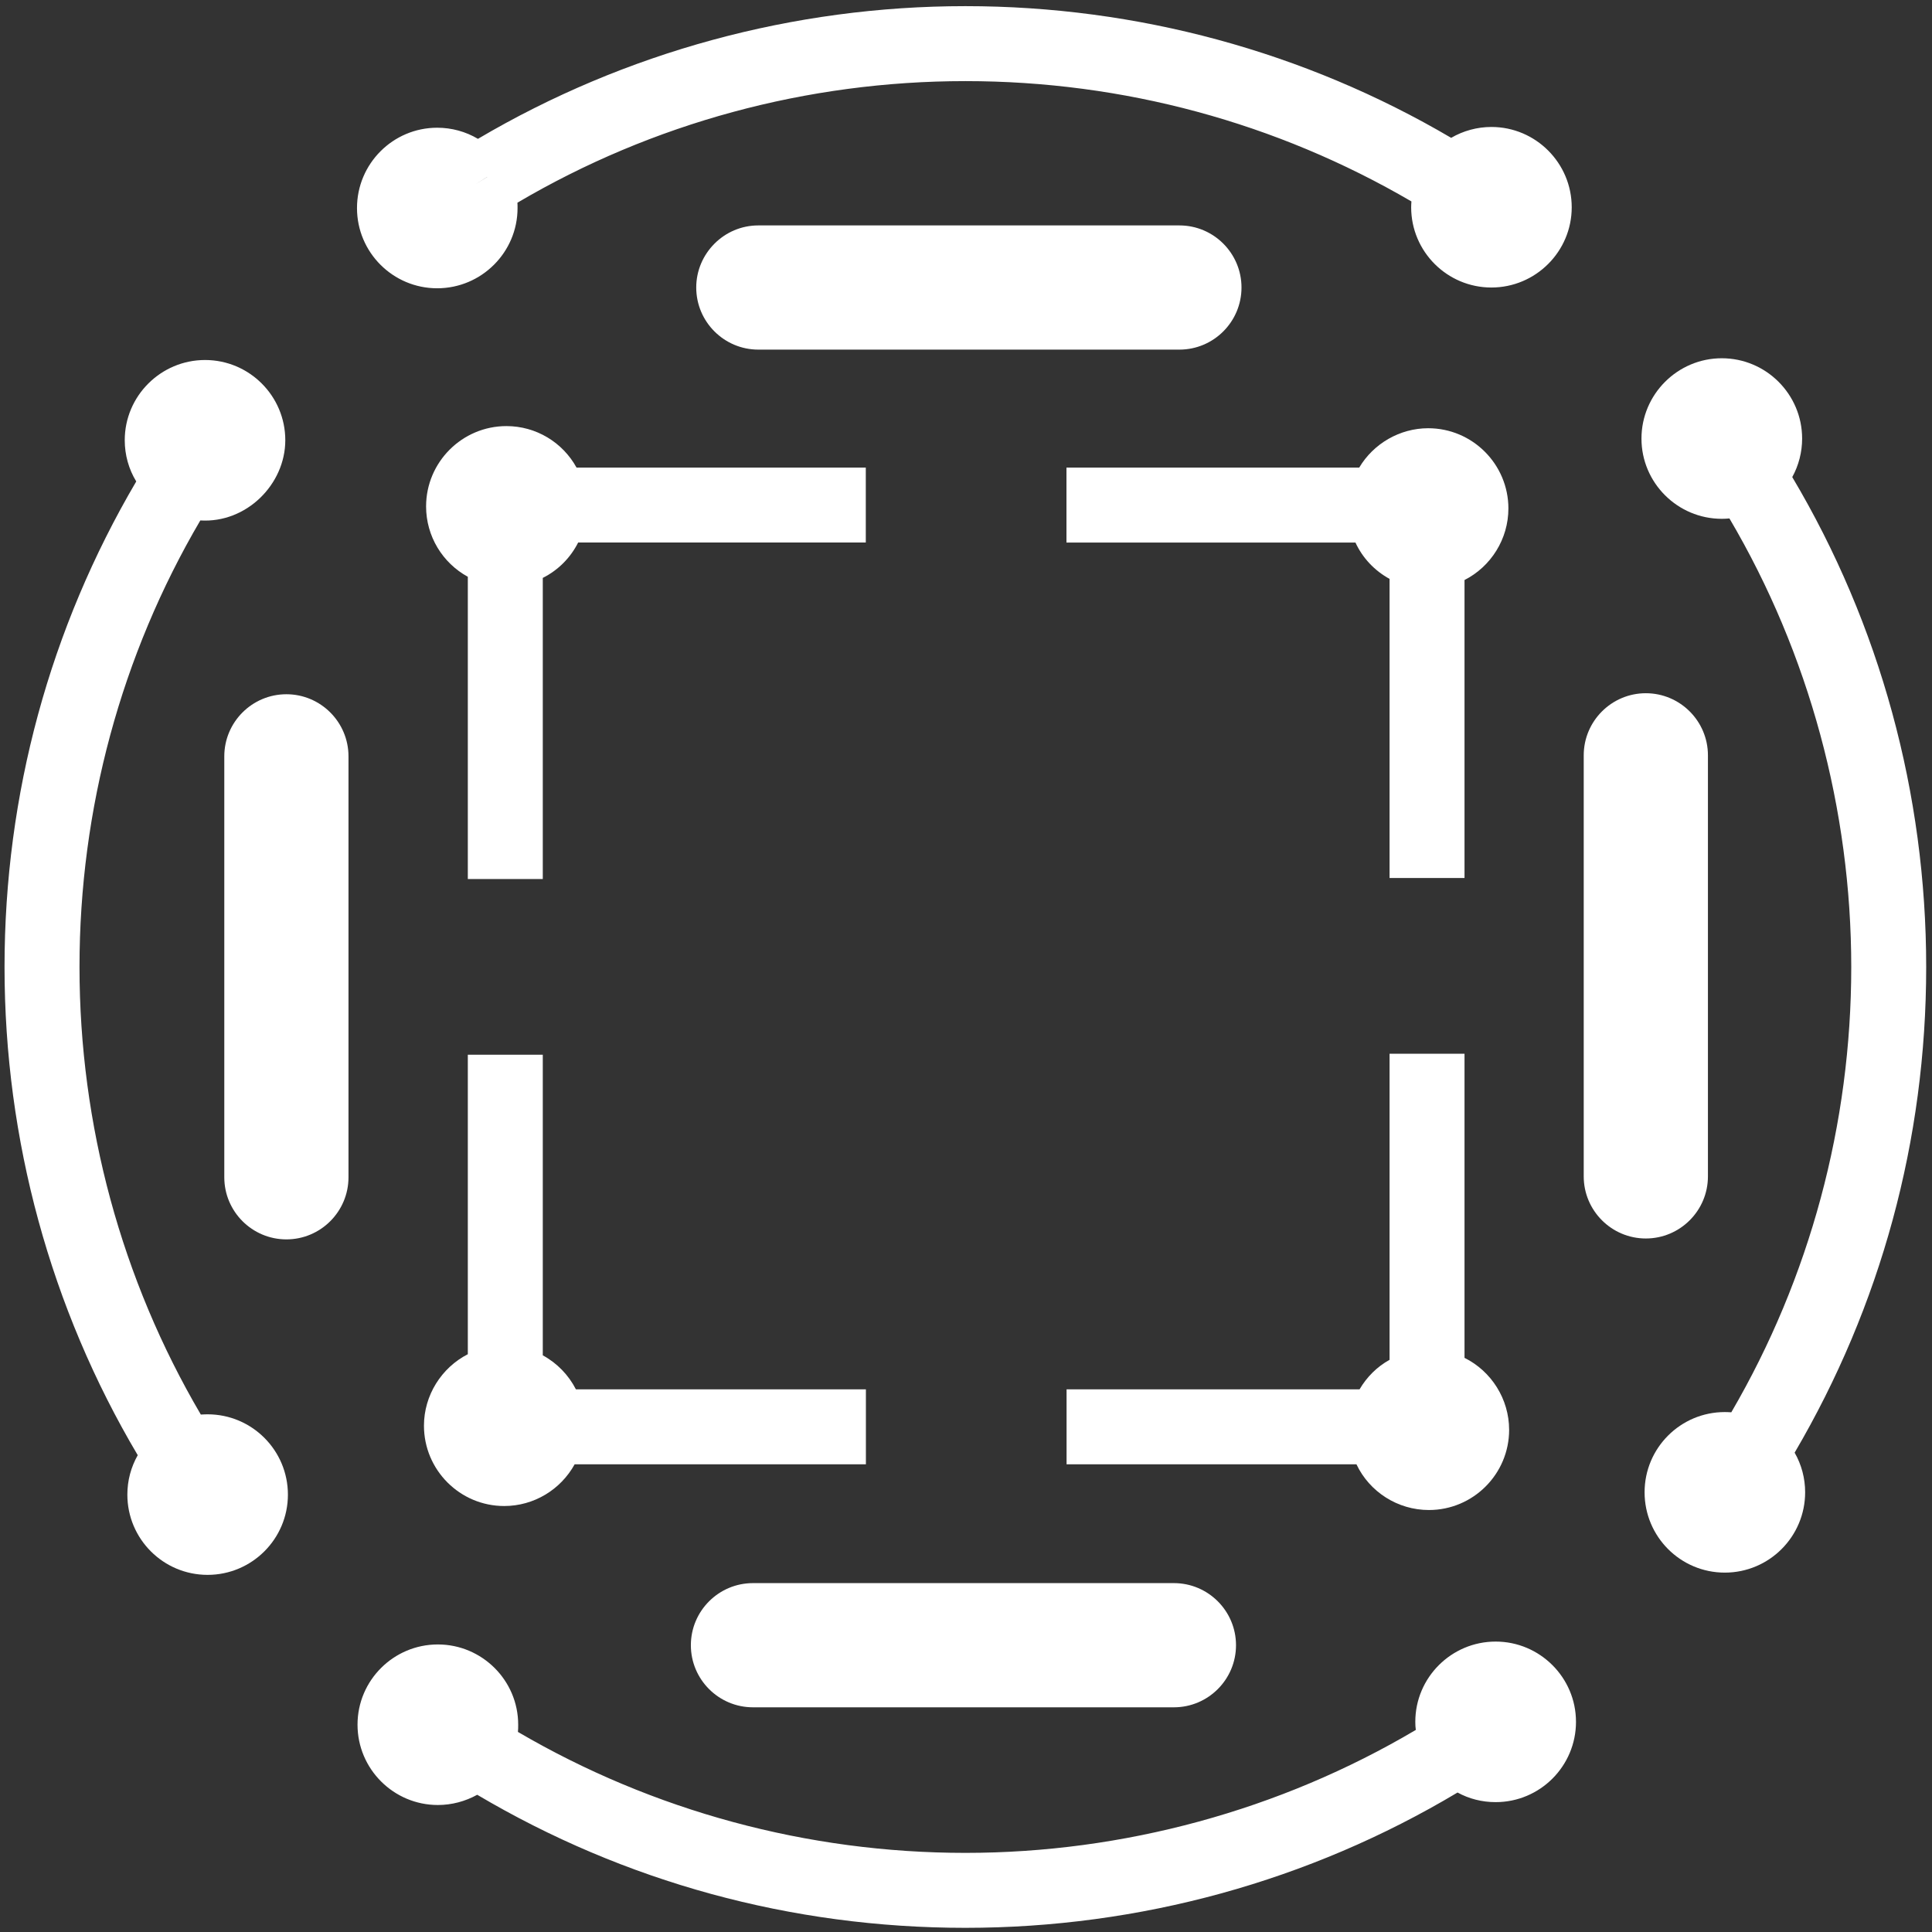 <svg width="127" height="127" viewBox="0 0 127 127" fill="none" xmlns="http://www.w3.org/2000/svg">
<rect x="0" y="0" width="127" height="127" fill="#333333" stroke="none"/>
<path d="M81.249 108.148C81.249 110.399 79.418 112.23 77.167 112.23H49.496C47.245 112.23 45.414 110.399 45.414 108.148C45.414 105.897 47.245 104.066 49.496 104.066H77.167C79.418 104.066 81.249 105.897 81.249 108.148Z" fill="white"/>
<path d="M56.92 91.327V96.255H37.775C36.855 97.922 35.097 98.998 33.142 98.998C30.235 98.998 27.869 96.632 27.869 93.717C27.869 91.721 29.019 89.907 30.752 89.019V69.332H35.68V89.093C36.616 89.602 37.372 90.382 37.857 91.327H56.92Z" fill="white"/>
<path d="M103.598 113.182C103.598 116.098 101.232 118.463 98.317 118.463C97.43 118.463 96.576 118.25 95.812 117.831C86.071 123.653 74.909 126.726 63.46 126.726C52.011 126.726 41.045 123.703 31.37 117.979C30.582 118.414 29.694 118.652 28.782 118.652C25.875 118.652 23.502 116.286 23.502 113.371C23.502 110.456 25.875 108.098 28.782 108.098C31.69 108.098 34.063 110.464 34.063 113.371C34.063 113.527 34.063 113.691 34.046 113.848C42.934 119.047 53.086 121.799 63.459 121.799C73.831 121.799 84.131 119.006 93.068 113.717C93.044 113.545 93.035 113.364 93.035 113.182C93.035 110.275 95.408 107.909 98.316 107.909C101.223 107.909 103.597 110.275 103.597 113.182H103.598Z" fill="white"/>
<path d="M56.913 30.736V35.663H38.005C37.496 36.673 36.682 37.487 35.68 37.988V57.782H30.752V37.914C29.086 37.002 28.009 35.245 28.009 33.29C28.009 30.375 30.383 28.009 33.29 28.009C35.236 28.009 36.986 29.077 37.898 30.736H56.911H56.913Z" fill="white"/>
<path d="M99.154 33.43C99.154 35.426 98.012 37.241 96.27 38.128V57.717H91.343V38.054C90.357 37.512 89.569 36.682 89.101 35.664H70.104V30.737H89.348C90.284 29.16 92.017 28.15 93.882 28.15C96.789 28.15 99.155 30.515 99.155 33.43H99.154Z" fill="white"/>
<path d="M98.037 8.346C97.1 8.346 96.18 8.601 95.392 9.061C85.75 3.393 74.735 0.404 63.459 0.404C52.182 0.404 41.093 3.419 31.418 9.127C30.613 8.65 29.693 8.396 28.74 8.396C25.833 8.396 23.467 10.762 23.467 13.677C23.467 16.592 25.833 18.95 28.74 18.95C31.648 18.95 34.021 16.584 34.021 13.677C34.021 13.562 34.021 13.438 34.013 13.324C42.892 8.091 53.06 5.332 63.459 5.332C73.857 5.332 83.918 8.067 92.78 13.241C92.772 13.364 92.763 13.496 92.763 13.627C92.763 16.535 95.129 18.9 98.037 18.9C100.944 18.9 103.317 16.535 103.317 13.627C103.317 10.72 100.952 8.346 98.037 8.346ZM31.245 12.116L32 11.648C32.007 11.64 32.016 11.64 32.024 11.64L31.243 12.117L31.245 12.116Z" fill="white"/>
<path d="M112.271 49.651V77.33C112.271 79.581 110.439 81.412 108.188 81.412C105.938 81.412 104.106 79.581 104.106 77.33V49.651C104.106 47.401 105.938 45.569 108.188 45.569C110.439 45.569 112.271 47.401 112.271 49.651Z" fill="white"/>
<path d="M99.203 93.988C99.203 96.895 96.838 99.261 93.93 99.261C91.868 99.261 90.02 98.062 89.166 96.255H70.111V91.327H89.371C89.848 90.514 90.521 89.841 91.343 89.389V69.266H96.27V89.258C98.036 90.136 99.202 91.968 99.202 93.989L99.203 93.988Z" fill="white"/>
<path d="M117.971 95.491C118.422 96.279 118.661 97.174 118.661 98.095C118.661 101.01 116.295 103.376 113.38 103.376C110.465 103.376 108.107 101.01 108.107 98.095C108.107 95.18 110.472 92.822 113.38 92.822C113.519 92.822 113.667 92.83 113.807 92.838C118.973 83.985 121.692 73.882 121.692 63.566C121.692 53.249 118.932 42.983 113.684 34.079C113.519 34.096 113.355 34.104 113.182 34.104C110.275 34.104 107.902 31.738 107.902 28.831C107.902 25.923 110.275 23.55 113.182 23.55C116.09 23.55 118.463 25.915 118.463 28.831C118.463 29.709 118.241 30.588 117.814 31.361C123.579 41.06 126.618 52.181 126.618 63.566C126.618 74.95 123.629 85.849 117.97 95.491H117.971Z" fill="white"/>
<path d="M22.908 49.718V77.389C22.908 79.64 21.077 81.471 18.826 81.471C16.575 81.471 14.744 79.64 14.744 77.389V49.718C14.744 47.467 16.575 45.636 18.826 45.636C21.077 45.636 22.908 47.467 22.908 49.718Z" fill="white"/>
<path d="M18.926 98.251C18.926 101.158 16.56 103.524 13.645 103.524C10.73 103.524 8.372 101.158 8.372 98.251C8.372 97.322 8.61 96.444 9.054 95.656C3.321 85.988 0.298 74.909 0.298 63.565C0.298 52.222 3.288 41.291 8.956 31.648C8.464 30.843 8.2 29.907 8.2 28.938C8.2 26.03 10.573 23.665 13.48 23.665C16.388 23.665 18.754 26.03 18.754 28.938C18.754 31.845 16.19 34.4 13.168 34.211C7.969 43.065 5.226 53.191 5.226 63.565C5.226 73.939 7.985 84.107 13.201 92.986C13.349 92.979 13.497 92.97 13.645 92.97C16.56 92.97 18.926 95.335 18.926 98.251Z" fill="white"/>
<path d="M81.61 18.9C81.61 21.151 79.779 22.982 77.528 22.982H49.849C47.598 22.982 45.767 21.151 45.767 18.9C45.767 17.776 46.227 16.757 46.966 16.017C47.705 15.277 48.723 14.818 49.849 14.818H77.528C79.779 14.818 81.61 16.649 81.61 18.9Z" fill="white"/>
</svg>
